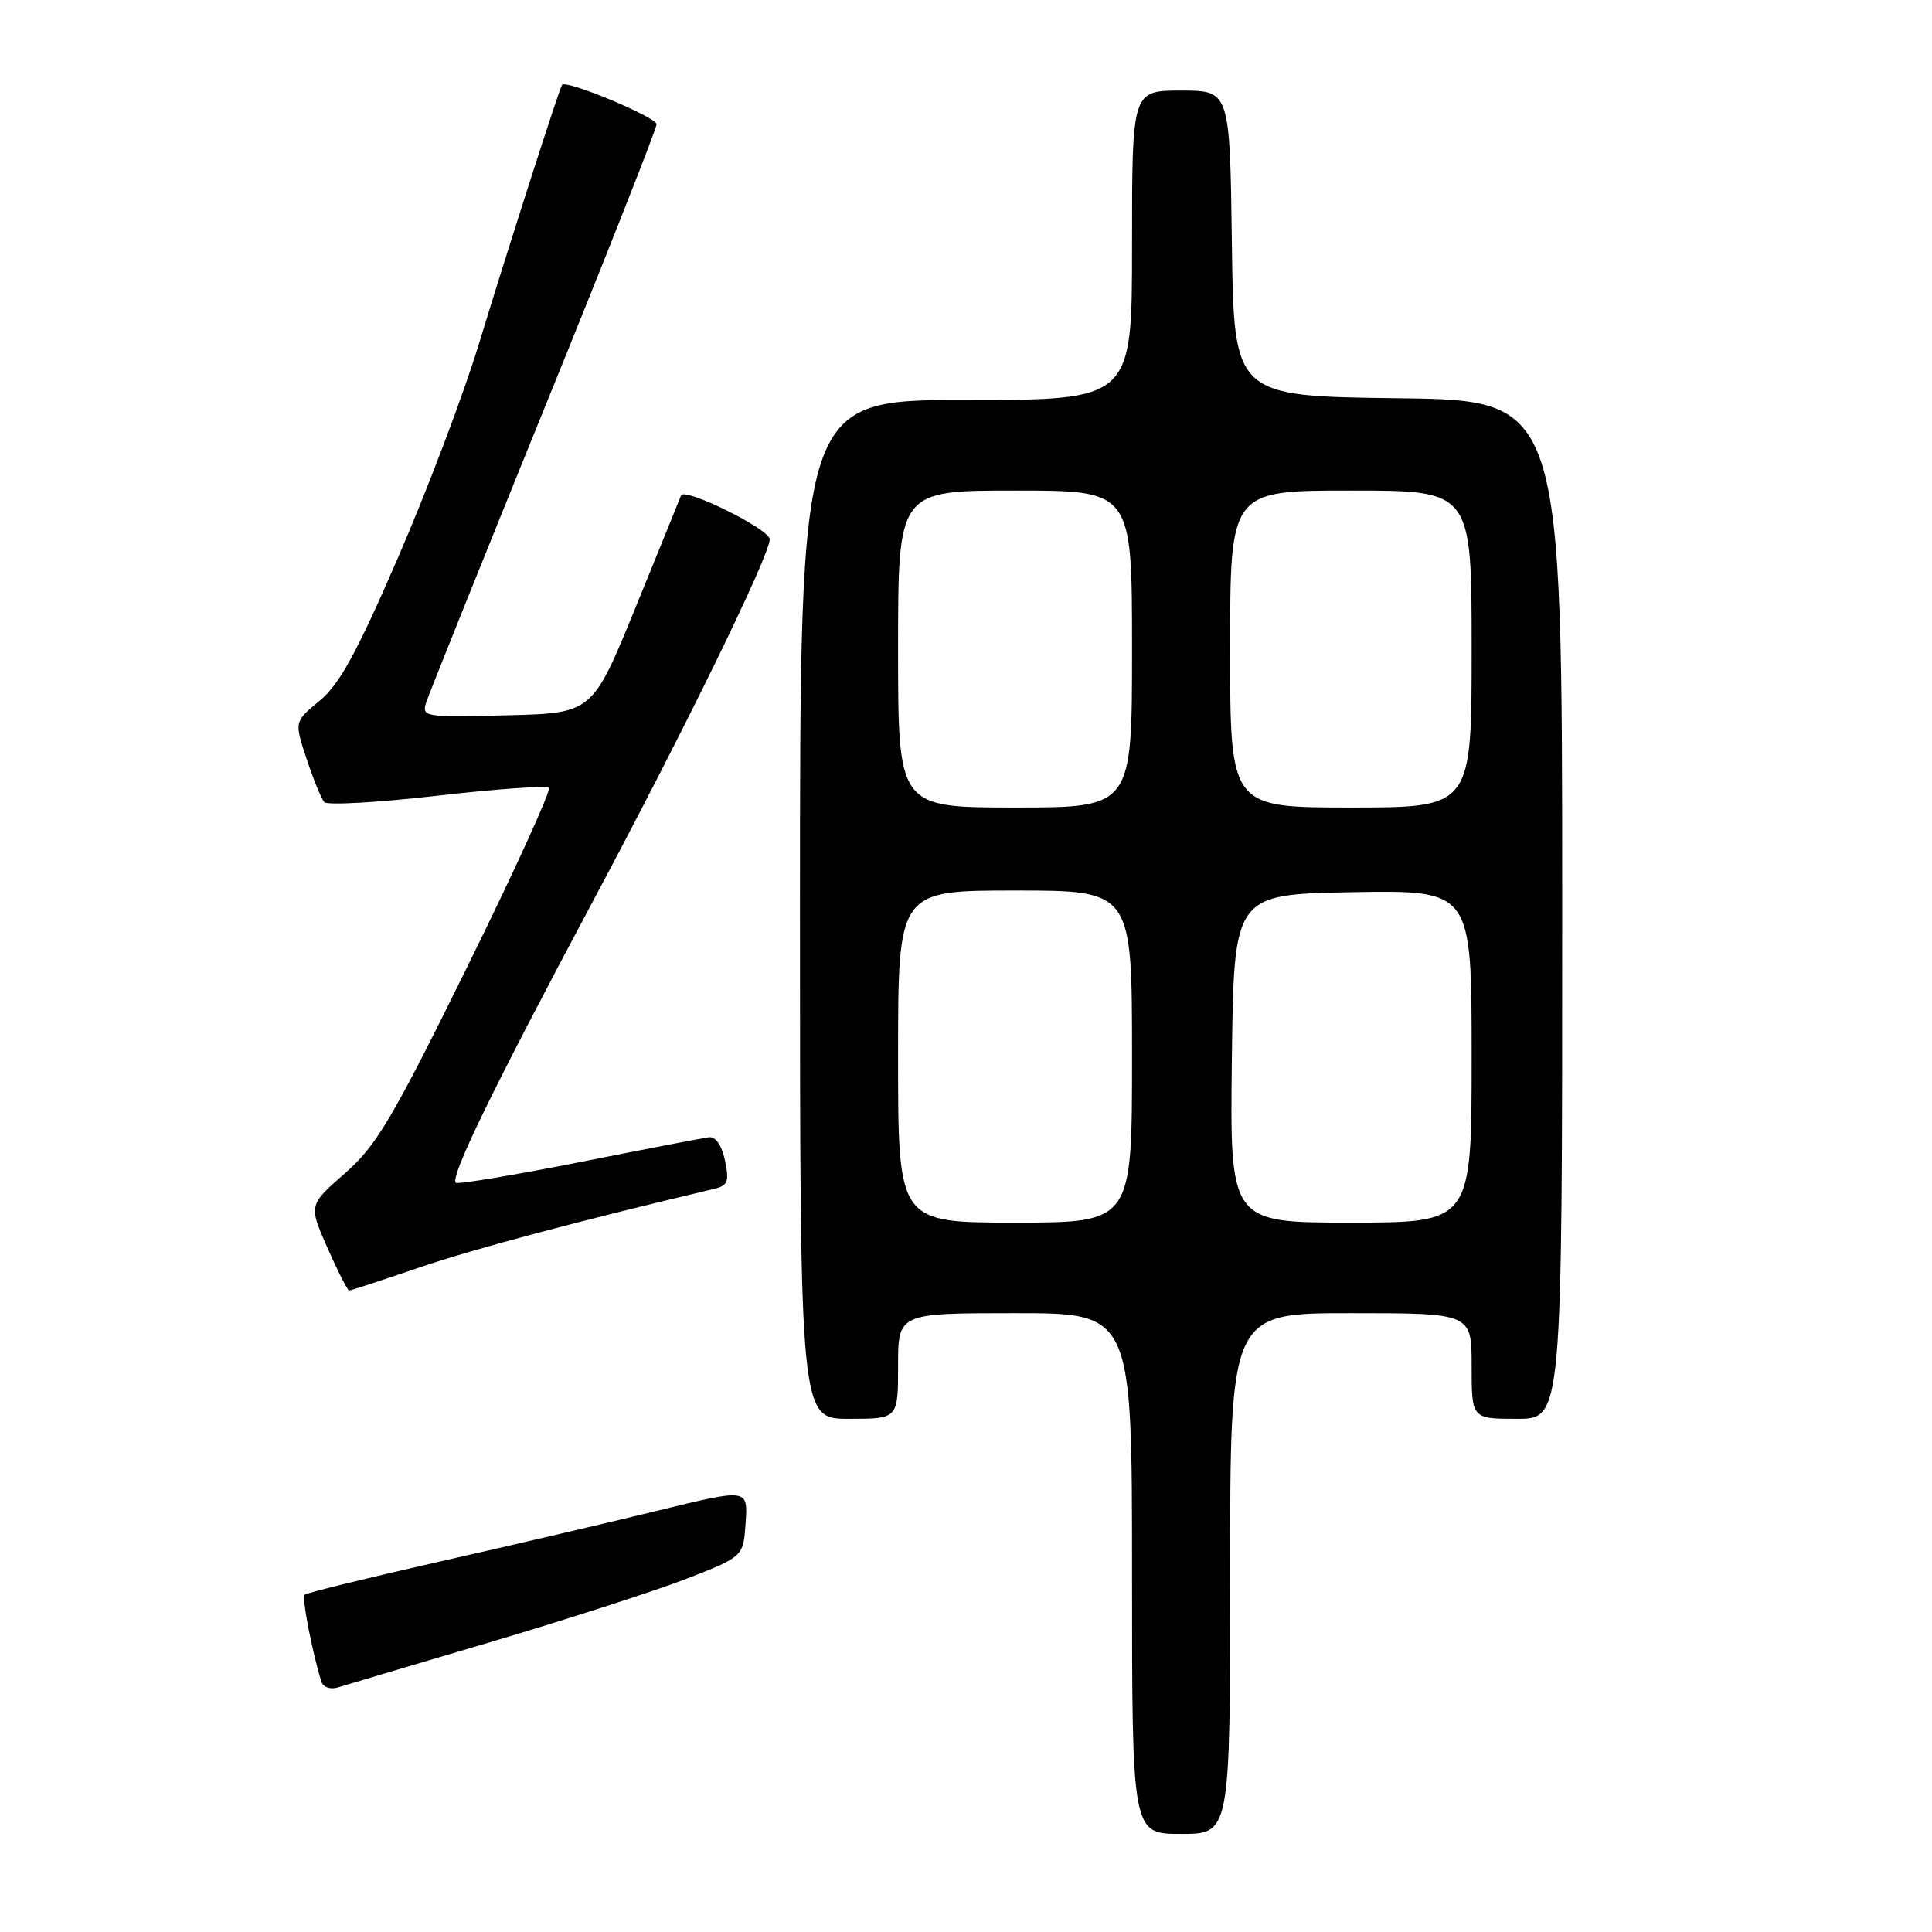 <?xml version="1.0" encoding="UTF-8" standalone="no"?>
<!DOCTYPE svg PUBLIC "-//W3C//DTD SVG 1.1//EN" "http://www.w3.org/Graphics/SVG/1.1/DTD/svg11.dtd" >
<svg xmlns="http://www.w3.org/2000/svg" xmlns:xlink="http://www.w3.org/1999/xlink" version="1.1" viewBox="0 0 256 256">
 <g >
 <path fill="currentColor"
d=" M 163.00 208.50 C 163.00 174.00 163.00 174.00 179.00 174.00 C 195.00 174.00 195.00 174.00 195.00 181.00 C 195.00 188.00 195.00 188.00 201.00 188.00 C 207.00 188.00 207.00 188.00 207.00 120.52 C 207.00 53.04 207.00 53.04 185.25 52.77 C 163.50 52.50 163.50 52.50 163.23 32.25 C 162.96 12.00 162.96 12.00 156.48 12.00 C 150.00 12.00 150.00 12.00 150.00 32.50 C 150.00 53.00 150.00 53.00 128.00 53.00 C 106.00 53.00 106.00 53.00 106.00 120.50 C 106.00 188.00 106.00 188.00 112.50 188.00 C 119.00 188.00 119.00 188.00 119.00 181.00 C 119.00 174.00 119.00 174.00 134.50 174.00 C 150.00 174.00 150.00 174.00 150.00 208.50 C 150.00 243.00 150.00 243.00 156.50 243.00 C 163.00 243.00 163.00 243.00 163.00 208.50 Z  M 65.00 217.58 C 75.17 214.56 86.88 210.78 91.00 209.18 C 98.50 206.26 98.50 206.26 98.80 201.76 C 99.10 197.25 99.10 197.25 87.30 200.13 C 80.81 201.72 67.69 204.78 58.15 206.94 C 48.61 209.10 40.60 211.07 40.36 211.31 C 39.97 211.70 41.35 218.81 42.58 222.82 C 42.81 223.56 43.76 223.90 44.75 223.60 C 45.71 223.30 54.83 220.59 65.00 217.58 Z  M 55.56 167.95 C 62.82 165.48 76.41 161.85 94.63 157.53 C 96.45 157.10 96.65 156.56 96.06 153.76 C 95.64 151.76 94.82 150.57 93.94 150.69 C 93.15 150.79 85.37 152.29 76.66 154.02 C 67.95 155.74 60.63 156.96 60.39 156.72 C 59.61 155.95 65.45 143.98 78.52 119.50 C 90.82 96.48 101.97 73.65 101.99 71.46 C 102.00 70.12 90.67 64.53 90.24 65.65 C 90.06 66.12 87.35 72.80 84.21 80.50 C 78.50 94.50 78.50 94.50 67.17 94.78 C 56.21 95.06 55.86 95.00 56.48 93.05 C 56.84 91.94 63.85 74.49 72.06 54.28 C 80.28 34.07 87.00 17.05 87.00 16.46 C 87.00 15.54 75.04 10.54 74.48 11.24 C 74.13 11.68 67.34 32.83 63.48 45.50 C 61.48 52.10 56.66 64.83 52.78 73.79 C 47.31 86.43 44.98 90.70 42.36 92.85 C 38.99 95.63 38.99 95.63 40.63 100.56 C 41.53 103.28 42.58 105.85 42.97 106.29 C 43.36 106.72 50.08 106.34 57.91 105.44 C 65.74 104.54 72.41 104.07 72.73 104.40 C 73.05 104.72 68.18 115.40 61.91 128.12 C 51.94 148.34 49.89 151.80 45.69 155.48 C 40.89 159.69 40.89 159.69 43.39 165.35 C 44.76 168.46 46.06 171.00 46.26 171.00 C 46.46 171.00 50.65 169.63 55.56 167.95 Z  M 119.00 140.00 C 119.00 118.00 119.00 118.00 134.50 118.00 C 150.00 118.00 150.00 118.00 150.00 140.00 C 150.00 162.00 150.00 162.00 134.50 162.00 C 119.00 162.00 119.00 162.00 119.00 140.00 Z  M 163.23 140.25 C 163.50 118.50 163.50 118.50 179.25 118.22 C 195.00 117.95 195.00 117.95 195.00 139.97 C 195.00 162.00 195.00 162.00 178.98 162.00 C 162.96 162.00 162.96 162.00 163.23 140.25 Z  M 119.00 86.00 C 119.00 65.00 119.00 65.00 134.50 65.00 C 150.00 65.00 150.00 65.00 150.00 86.00 C 150.00 107.00 150.00 107.00 134.50 107.00 C 119.00 107.00 119.00 107.00 119.00 86.00 Z  M 163.00 86.00 C 163.00 65.00 163.00 65.00 179.00 65.00 C 195.00 65.00 195.00 65.00 195.00 86.00 C 195.00 107.00 195.00 107.00 179.00 107.00 C 163.00 107.00 163.00 107.00 163.00 86.00 Z "/>
</g>
</svg>